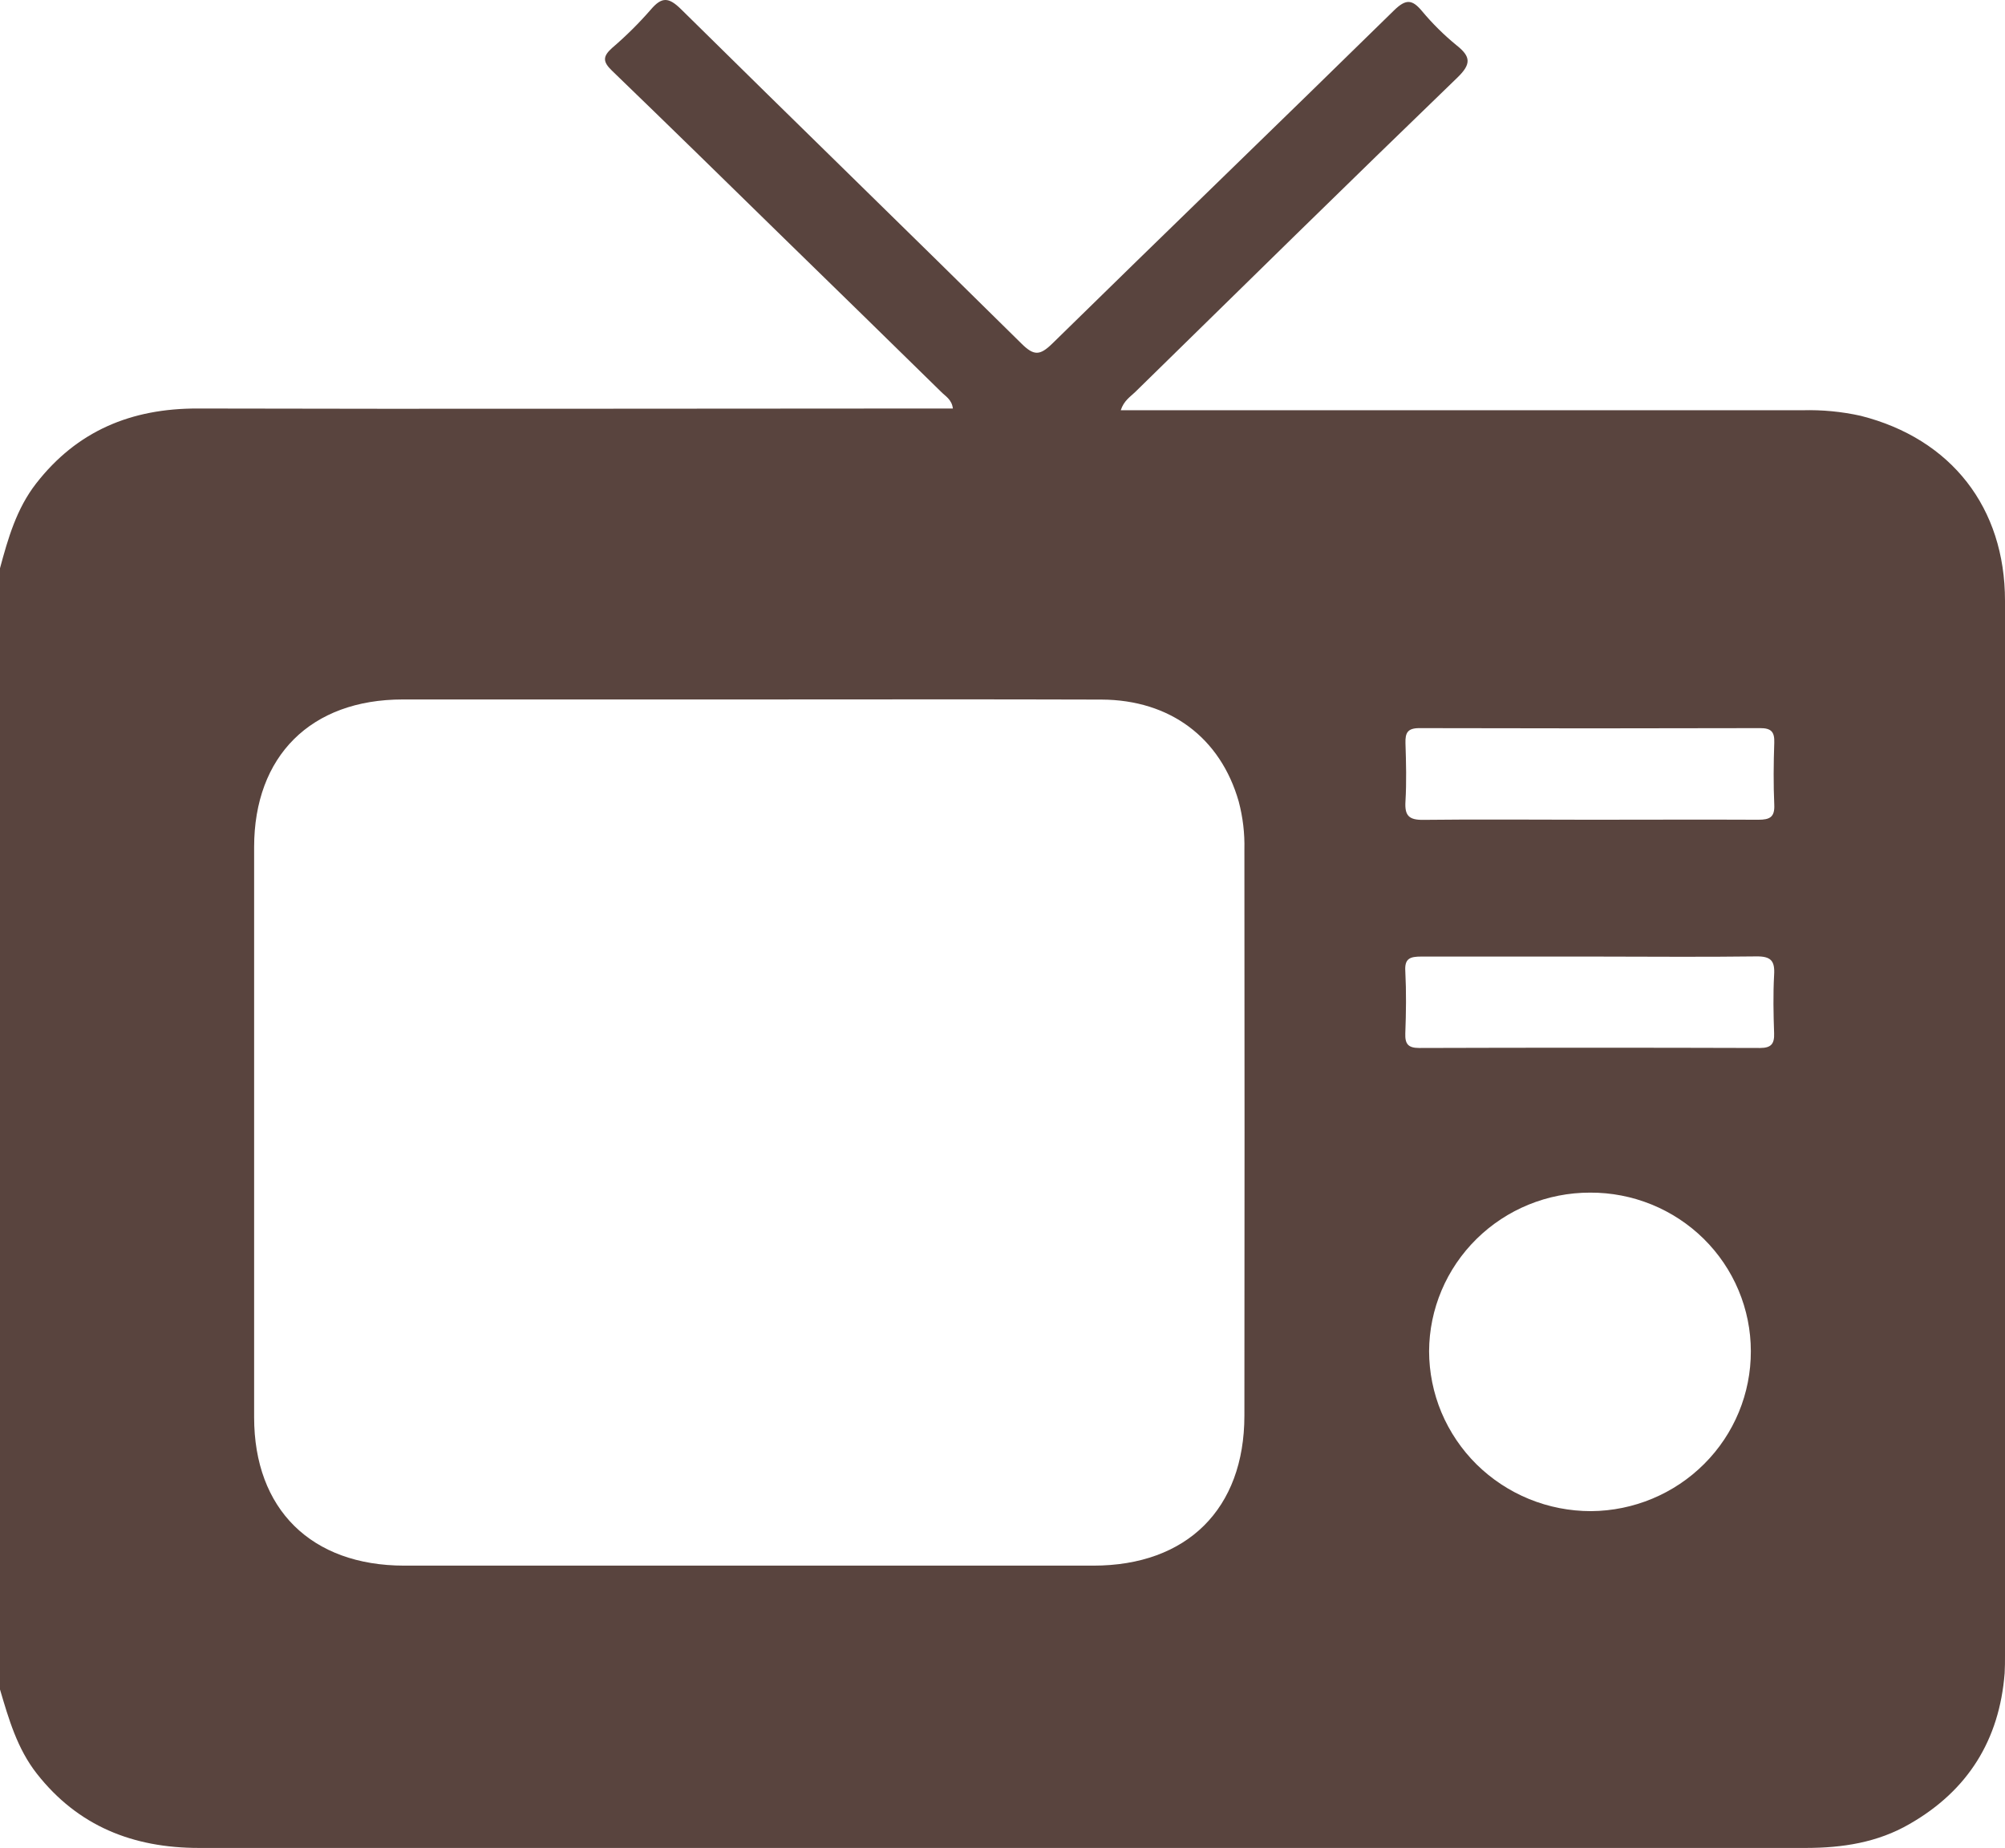 <svg width="51" height="47" viewBox="0 0 51 47" fill="none" xmlns="http://www.w3.org/2000/svg">
<path d="M0 42.97V14.452C0.205 13.692 0.42 12.939 0.918 12.298C1.958 10.96 3.337 10.386 5.025 10.39C11.25 10.406 17.476 10.39 23.7 10.39H24.238C24.209 10.156 24.047 10.078 23.937 9.964C22.608 8.661 21.274 7.357 19.935 6.053C18.483 4.632 17.032 3.212 15.568 1.799C15.33 1.571 15.329 1.436 15.568 1.221C15.92 0.92 16.249 0.594 16.553 0.245C16.833 -0.084 17.008 -0.076 17.324 0.235C20.203 3.077 23.108 5.899 25.988 8.744C26.3 9.052 26.452 9.043 26.761 8.744C29.652 5.909 32.566 3.101 35.456 0.267C35.762 -0.033 35.921 -0.018 36.173 0.285C36.438 0.602 36.732 0.893 37.052 1.154C37.412 1.439 37.428 1.628 37.071 1.973C34.325 4.624 31.602 7.299 28.876 9.97C28.753 10.09 28.589 10.187 28.508 10.434H45.851C46.349 10.421 46.846 10.468 47.331 10.576C49.638 11.16 51 12.916 51 15.278C51 24.223 51 33.168 51 42.113C51 42.255 51 42.41 50.991 42.556C50.858 44.252 50.059 45.54 48.571 46.392C47.756 46.864 46.862 46.999 45.942 47C40.414 47 34.887 47 29.359 47C21.259 47 13.159 47 5.058 47C3.386 47 1.984 46.446 0.937 45.111C0.437 44.474 0.222 43.721 0 42.97ZM19.059 17.79C16.12 17.79 13.182 17.79 10.245 17.79C7.908 17.79 6.465 19.228 6.464 21.545C6.464 26.375 6.464 31.209 6.464 36.047C6.464 38.385 7.917 39.819 10.283 39.82H27.811C30.193 39.82 31.651 38.378 31.653 36.008C31.658 31.209 31.658 26.408 31.653 21.606C31.663 21.195 31.614 20.785 31.509 20.387C31.045 18.763 29.761 17.799 28.017 17.793C25.034 17.783 22.047 17.79 19.059 17.79ZM44.535 34.366C44.535 33.835 44.429 33.309 44.223 32.818C44.018 32.328 43.716 31.882 43.336 31.507C42.956 31.133 42.505 30.836 42.008 30.634C41.512 30.433 40.981 30.33 40.444 30.333C39.362 30.332 38.324 30.756 37.557 31.512C36.79 32.268 36.356 33.294 36.351 34.366C36.352 34.901 36.459 35.431 36.666 35.925C36.874 36.418 37.177 36.867 37.559 37.245C37.942 37.622 38.396 37.922 38.895 38.126C39.394 38.33 39.929 38.434 40.469 38.434C41.552 38.427 42.588 37.995 43.35 37.232C44.113 36.47 44.538 35.439 44.535 34.366ZM40.444 20.849C41.879 20.849 43.3 20.842 44.727 20.849C45.014 20.849 45.146 20.785 45.131 20.468C45.108 19.942 45.113 19.415 45.131 18.89C45.141 18.614 45.054 18.517 44.767 18.519C41.879 18.527 38.99 18.527 36.103 18.519C35.802 18.519 35.743 18.64 35.75 18.9C35.766 19.393 35.779 19.894 35.75 20.38C35.727 20.745 35.835 20.859 36.215 20.852C37.628 20.835 39.039 20.849 40.444 20.849ZM40.487 24.329C39.043 24.329 37.599 24.329 36.155 24.329C35.868 24.329 35.724 24.375 35.746 24.702C35.773 25.227 35.766 25.754 35.746 26.28C35.736 26.551 35.815 26.655 36.104 26.654C38.993 26.645 41.881 26.645 44.768 26.654C45.055 26.654 45.137 26.547 45.127 26.277C45.11 25.784 45.1 25.29 45.127 24.798C45.15 24.437 45.048 24.318 44.664 24.325C43.281 24.344 41.887 24.329 40.493 24.329H40.487Z" fill="#59443E"/>
</svg>
